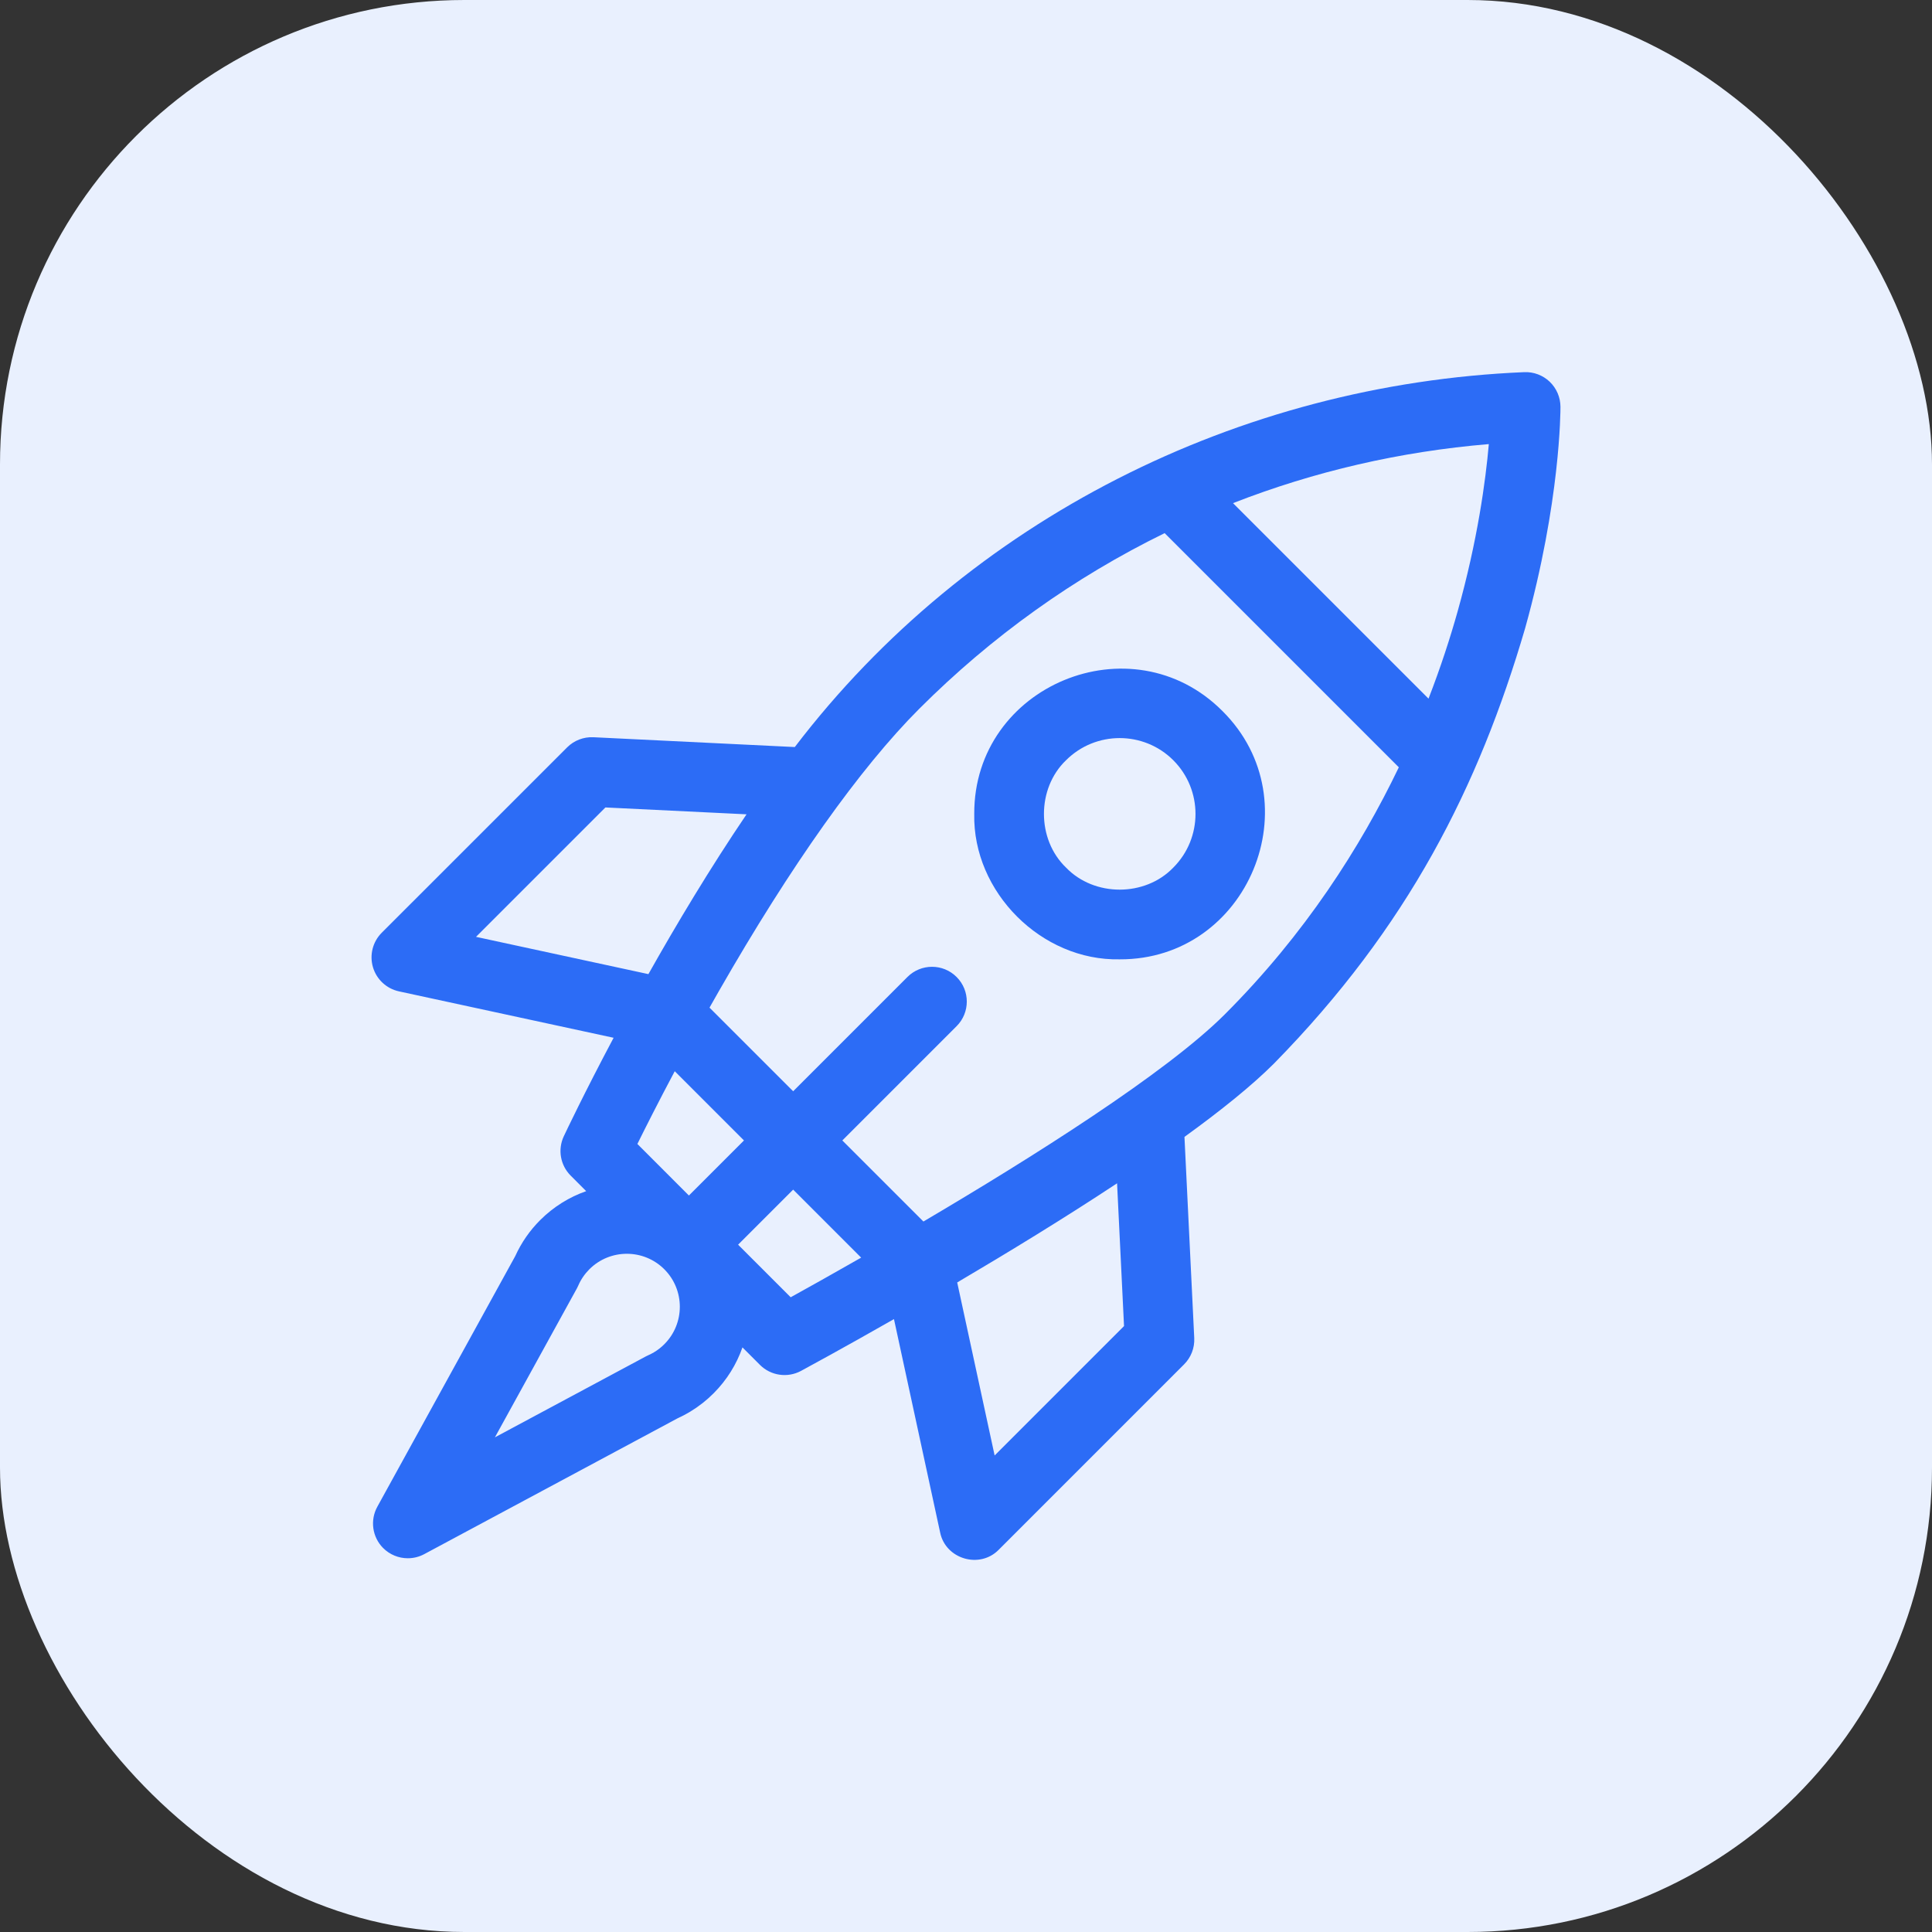 <svg width="78" height="78" viewBox="0 0 78 78" fill="none" xmlns="http://www.w3.org/2000/svg">
<rect x="0" y="0" width="78" height="78" fill="#333333" stroke="none"/>
<rect width="78" height="78" rx="18.75" fill="#E9F0FE"/>
<g clip-path="url(#clip0_788_5221)">
<path d="M61.575 25.359C62.999 20.252 63.001 16.576 63 16.422C62.998 16.04 62.841 15.675 62.565 15.411C62.288 15.148 61.917 15.008 61.535 15.025C50.02 15.509 39.096 20.973 32.088 30.16L23.957 29.764C23.561 29.746 23.176 29.894 22.896 30.174L15.411 37.658C15.048 38.022 14.912 38.555 15.057 39.048C15.202 39.541 15.605 39.915 16.107 40.024L24.773 41.898C23.59 44.126 22.848 45.691 22.763 45.872C22.51 46.408 22.621 47.044 23.04 47.463L23.666 48.09C22.988 48.327 22.351 48.717 21.809 49.258C21.387 49.68 21.048 50.169 20.802 50.712L15.234 60.83C14.934 61.375 15.028 62.052 15.465 62.495C15.736 62.768 16.098 62.911 16.464 62.911C16.69 62.911 16.918 62.857 17.127 62.745L27.361 57.258C27.52 57.186 27.674 57.106 27.819 57.02C27.834 57.012 27.849 57.003 27.863 56.994C28.206 56.787 28.523 56.539 28.806 56.255C29.348 55.714 29.737 55.077 29.975 54.398L30.68 55.103C31.12 55.544 31.797 55.639 32.339 55.347C32.523 55.247 34.004 54.447 36.092 53.256L37.956 61.872C38.175 62.944 39.551 63.353 40.321 62.568L47.805 55.083C48.085 54.803 48.234 54.418 48.215 54.022L47.82 45.9C49.274 44.848 50.538 43.834 51.435 42.937C56.85 37.419 59.704 31.754 61.575 25.359ZM58.844 24.699C58.545 25.762 58.162 26.945 57.673 28.206L49.78 20.313C53.066 19.029 56.526 18.23 60.108 17.929C59.98 19.389 59.657 21.809 58.844 24.699ZM19.218 37.823L24.442 32.599L30.14 32.876C28.666 35.052 27.313 37.313 26.178 39.328L19.218 37.823ZM27.813 48.266L25.733 46.185C26.067 45.509 26.584 44.484 27.241 43.248L30.036 46.043L27.813 48.266ZM26.82 54.27C26.695 54.396 26.554 54.506 26.402 54.596C26.399 54.598 26.397 54.599 26.394 54.601C26.326 54.641 26.252 54.679 26.173 54.714C26.141 54.728 26.109 54.743 26.078 54.76L19.981 58.029L23.291 52.015C23.311 51.977 23.33 51.939 23.347 51.9C23.454 51.654 23.605 51.434 23.794 51.244C24.629 50.41 25.986 50.41 26.82 51.244C27.655 52.078 27.655 53.436 26.82 54.27ZM31.922 52.374L29.799 50.251L32.022 48.028L34.767 50.774C33.581 51.452 32.589 52.006 31.922 52.374ZM45.38 53.537L40.156 58.761L38.645 51.776C40.685 50.574 42.969 49.181 45.099 47.773L45.38 53.537ZM49.449 40.952C47.069 43.331 41.637 46.749 37.281 49.316L34.007 46.043L38.621 41.429C39.169 40.881 39.169 39.992 38.621 39.444C38.073 38.895 37.184 38.895 36.635 39.444L32.022 44.057L28.645 40.681C28.768 40.462 28.894 40.24 29.022 40.017C31.924 34.949 34.722 31.006 37.113 28.615C40.031 25.697 43.361 23.315 47.02 21.524L56.474 30.978C54.925 34.205 52.685 37.715 49.449 40.952Z" fill="#2C6CF6"/>
<path d="M49.356 28.709C45.693 25.029 39.312 27.671 39.333 32.86C39.268 36.016 42.048 38.797 45.204 38.731C50.393 38.753 53.036 32.371 49.356 28.709ZM47.37 35.026C46.23 36.214 44.178 36.214 43.038 35.026C41.85 33.886 41.85 31.834 43.038 30.694C44.233 29.5 46.176 29.5 47.37 30.694C48.564 31.889 48.564 33.832 47.37 35.026Z" fill="#2C6CF6"/>
</g>
<defs>
<clipPath id="clip0_788_5221">
<rect width="48" height="48" fill="white" transform="translate(15 15)"/>
</clipPath>
</defs>
</svg>
